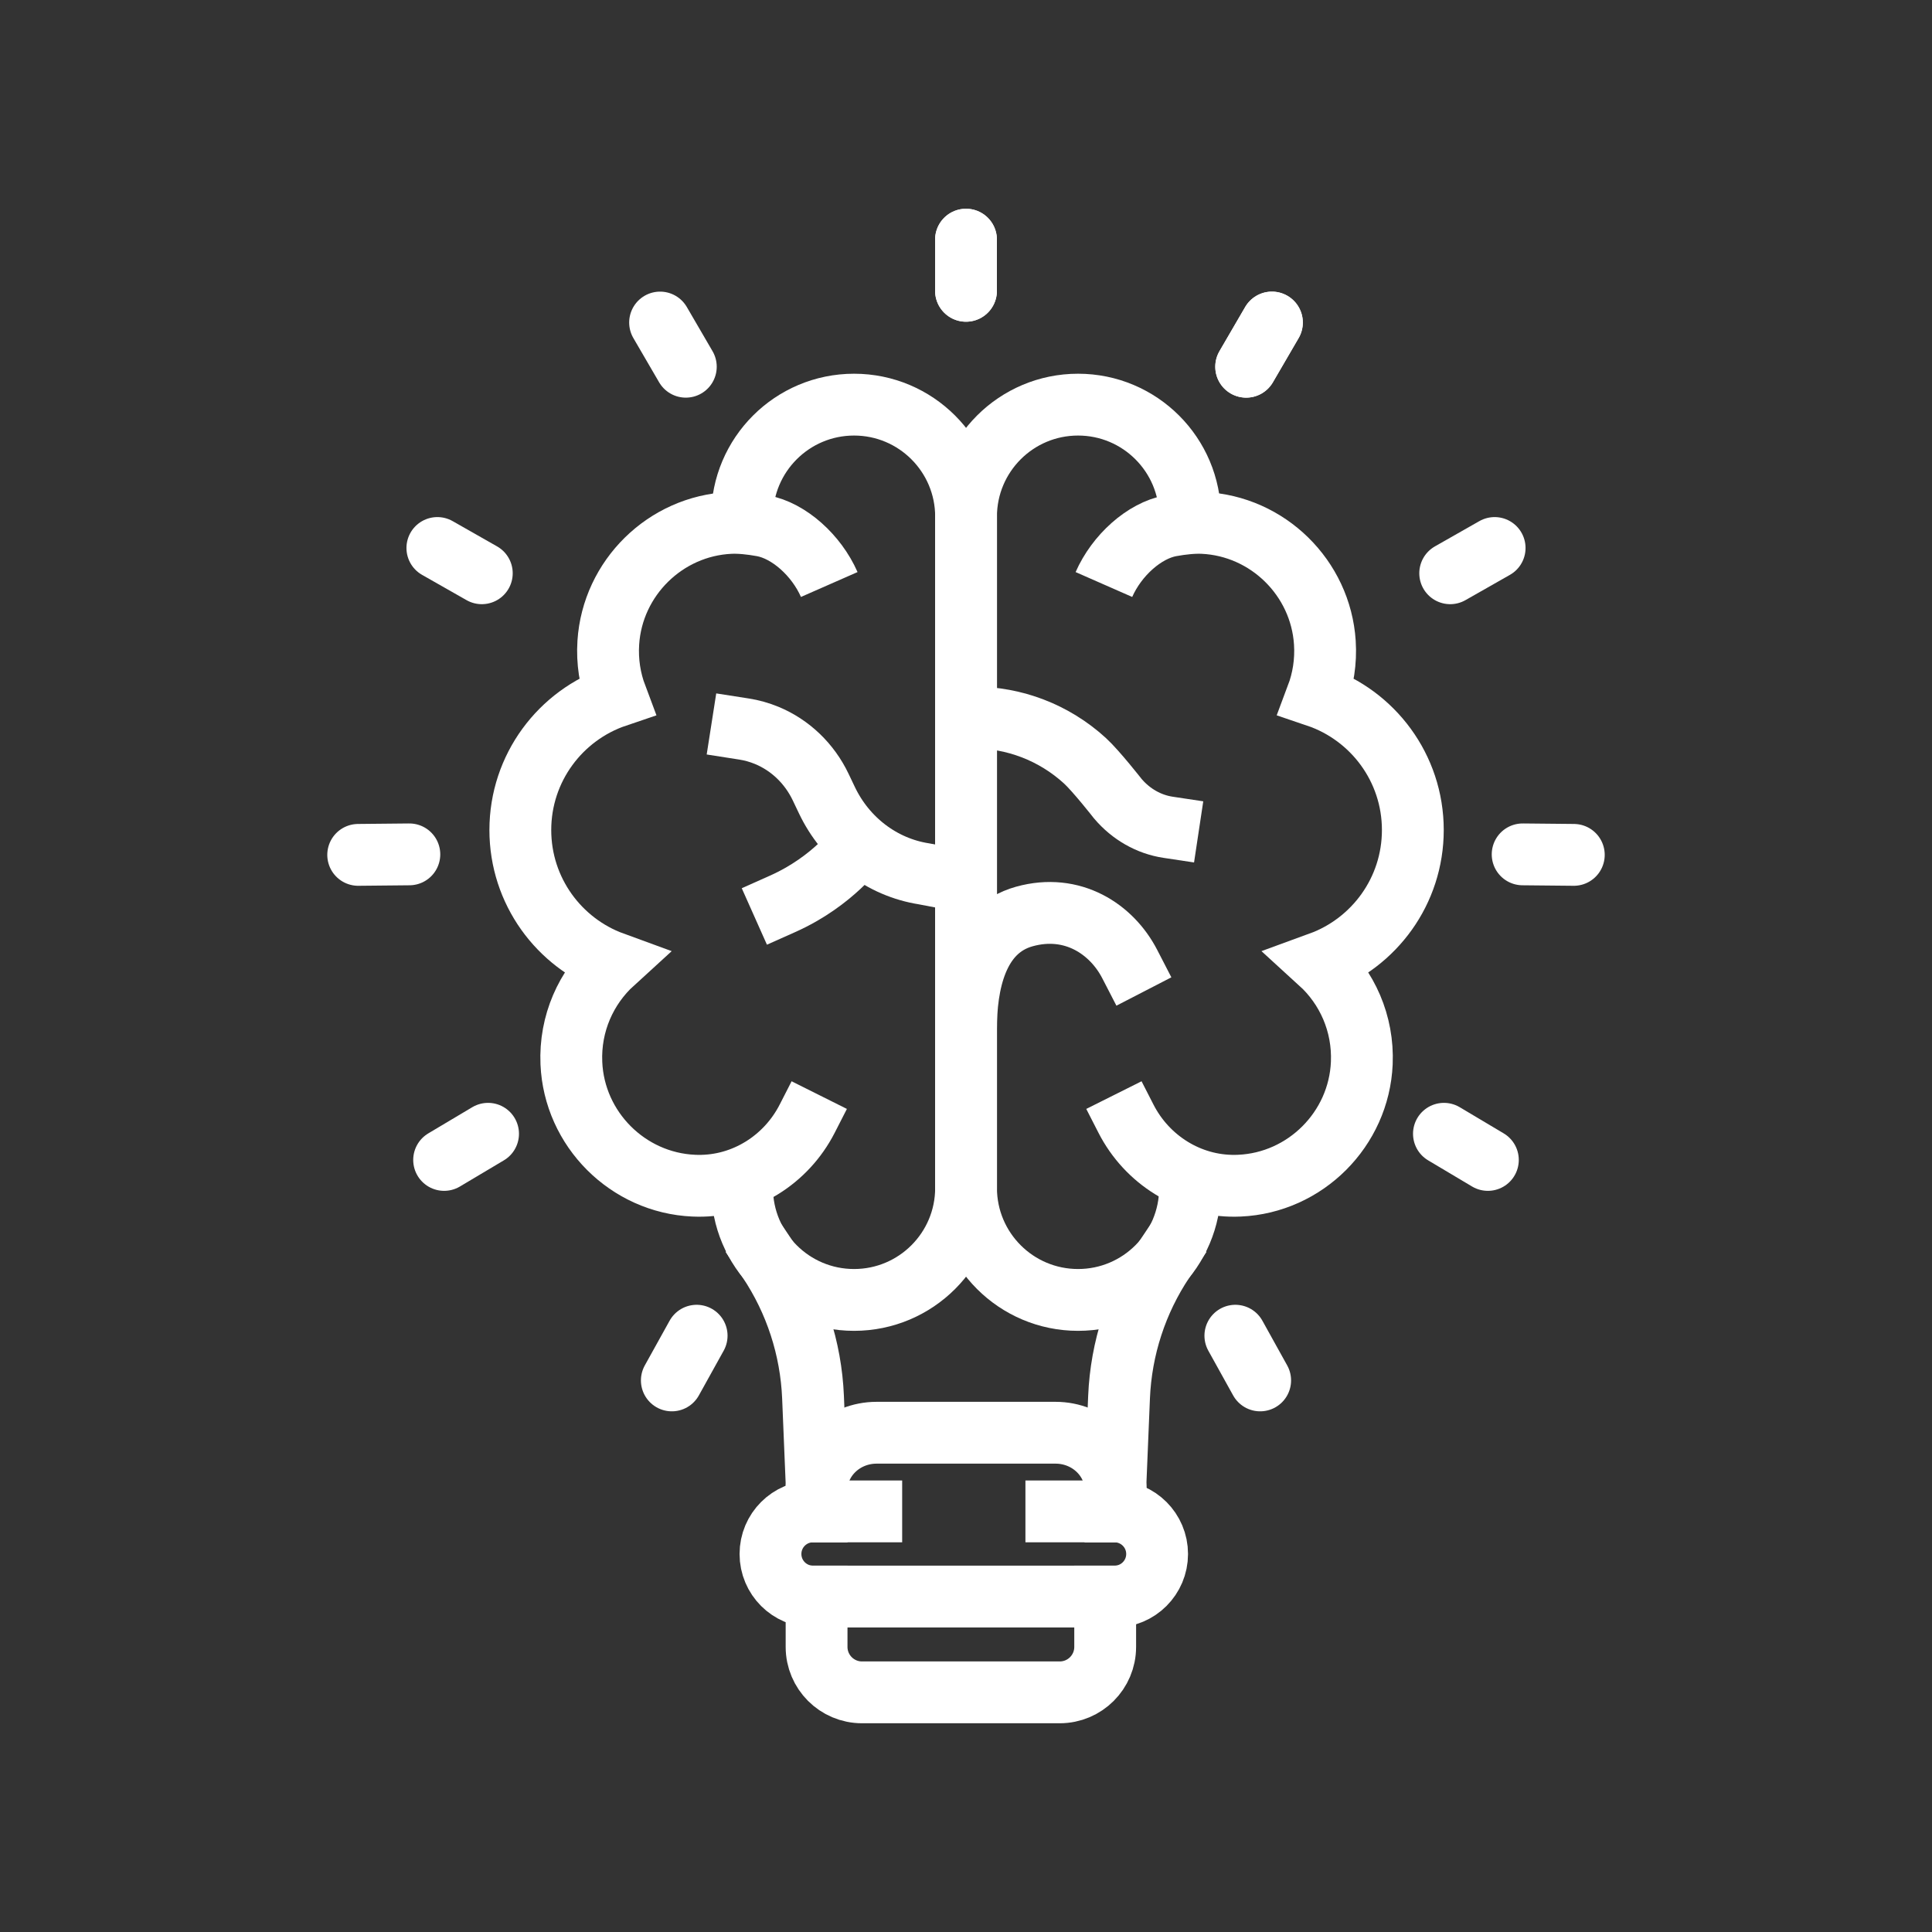 <?xml version="1.0" encoding="utf-8"?>
<!-- Generator: Adobe Illustrator 24.1.0, SVG Export Plug-In . SVG Version: 6.00 Build 0)  -->
<svg version="1.1" xmlns="http://www.w3.org/2000/svg" xmlns:xlink="http://www.w3.org/1999/xlink" x="0px" y="0px"
	 viewBox="0 0 500 500" style="enable-background:new 0 0 500 500;" xml:space="preserve">
<rect x="0" y="0" width="500" height="500" fill="#333333" stroke="none"/>
<style type="text/css">
	.st0{fill:none;stroke:#FFFFFF;stroke-width:16;stroke-miterlimit:10;}
	.st1{display:none;}
	.st2{display:inline;}
	.st3{fill:none;stroke:#D1D3D4;stroke-width:2;stroke-miterlimit:10;}
	.st4{display:inline;fill:none;stroke:#BCBEC0;stroke-width:4;stroke-miterlimit:10;}
	.st5{fill:none;stroke:#BCBEC0;stroke-width:4;stroke-miterlimit:10;}
	.st6{display:inline;fill:none;stroke:#D1D3D4;stroke-width:2;stroke-miterlimit:10;}
	.st7{display:none;opacity:0.35;fill:none;stroke:#000000;stroke-width:16;stroke-miterlimit:10;}
	.st8{fill:none;stroke:#FFFFFF;stroke-width:16;stroke-linejoin:bevel;stroke-miterlimit:10;}
	.st9{fill:#FFFFFF;}
	.st10{fill:none;stroke:#FFFFFF;stroke-width:16;stroke-linecap:square;stroke-miterlimit:10;}
	.st11{fill:none;stroke:#FFFFFF;stroke-width:16;stroke-linecap:round;stroke-miterlimit:10;}
	.st12{fill:none;stroke:#FFFFFF;stroke-width:8;stroke-miterlimit:10;}
</style>
<g id="Icons">
	<g>
		<path class="st10" d="M286.02,413.19v13.03c0,6.5-5.27,11.76-11.76,11.76h-51.17c-6.5,0-11.76-5.27-11.76-11.76v-13.03"/>
		<line class="st11" x1="250" y1="62.02" x2="250" y2="75.26"/>
		<line class="st11" x1="329.17" y1="83.47" x2="322.51" y2="94.91"/>
		<line class="st11" x1="386.81" y1="141.82" x2="375.31" y2="148.36"/>
		<line class="st11" x1="407.3" y1="221.24" x2="394.06" y2="221.11"/>
		<line class="st11" x1="385.06" y1="300.19" x2="373.69" y2="293.42"/>
		<line class="st11" x1="326.13" y1="357.25" x2="319.71" y2="345.68"/>
		<path class="st10" d="M225.48,391.15h-15.06c-6.09,0-11.02,4.93-11.02,11.02v0c0,6.09,4.93,11.02,11.02,11.02h78.02
			c6.09,0,11.02-4.93,11.02-11.02v0c0-6.09-4.93-11.02-11.02-11.02h-15.06"/>
		<path class="st10" d="M211.33,391.15v-5.51c0-8.2,6.96-14.85,15.55-14.85h46.28c8.59,0,15.55,6.65,15.55,14.85v5.51"/>
		<path class="st10" d="M301.15,326.19c-7.02,10.51-11.01,22.75-11.54,35.38l-0.91,21.98v7.6"/>
		<path class="st10" d="M198.87,326.19c7.02,10.51,11.01,22.75,11.54,35.38l0.91,21.98v7.6"/>
		<path class="st0" d="M307.99,135.33v-1.62c0-16.01-12.98-28.99-28.99-28.99h0c-16.01,0-28.99,12.98-28.99,28.99v173.72
			c0,16.01,12.98,28.99,28.99,28.99h0c16.01,0,28.99-12.98,28.99-28.99"/>
		<path class="st0" d="M192.04,135.33v-1.62c0-16.01,12.98-28.99,28.99-28.99h0c16.01,0,28.99,12.98,28.99,28.99v173.72
			c0,16.01-12.98,28.99-28.99,28.99h0c-16.01,0-28.99-12.98-28.99-28.99"/>
		<path class="st0" d="M288.28,283.41c0.01,0.02,0.02,0.04,0.03,0.06l3.1,6.06c5.43,10.61,16.33,17.49,28.25,17.35
			c0.36,0,0.73-0.01,1.1-0.03c17.08-0.75,30.94-14.63,31.67-31.71c0.44-10.3-3.82-19.63-10.81-26
			c14.01-5.11,24.02-18.55,24.02-34.33c0-16.08-10.4-29.73-24.83-34.61c1.61-4.28,2.38-8.97,2.06-13.89
			c-1.08-16.75-14.78-30.21-31.55-30.98c-2.39-0.11-5.33,0.18-8.35,0.73c-6.85,1.26-13.96,7.66-17.28,15.21"/>
		<path class="st0" d="M212.02,283.41c-0.01,0.02-0.02,0.04-0.03,0.06l-3.1,6.06c-5.43,10.61-16.33,17.49-28.25,17.35
			c-0.36,0-0.73-0.01-1.1-0.03c-17.08-0.75-30.94-14.63-31.67-31.71c-0.44-10.3,3.82-19.63,10.81-26
			c-14.01-5.11-24.02-18.55-24.02-34.33c0-16.08,10.4-29.73,24.83-34.61c-1.61-4.28-2.38-8.97-2.06-13.89
			c1.08-16.75,14.78-30.21,31.55-30.98c2.39-0.11,5.33,0.18,8.35,0.73c6.85,1.26,13.96,7.66,17.28,15.21"/>
		<path class="st10" d="M250,266.27c0-11.31,2.59-25.6,15.09-29.08c12.5-3.48,22.62,3.27,27.28,12.3"/>
		<path class="st10" d="M248,227.85l-8.86-1.7c-10.88-1.7-20.27-8.83-25.15-19.09l-1.59-3.34c-2.91-6.11-7.88-10.88-13.97-13.4h0
			c-1.9-0.78-3.87-1.34-5.89-1.65l-0.51-0.08"/>
		<path class="st10" d="M250,185.69l2.04,0c10.44,0.02,20.66,3.83,28.7,11.15c2.94,2.68,8.55,9.86,8.55,9.86
			c3.43,4.04,8.03,6.65,13.01,7.4l0,0"/>
		<path class="st10" d="M222.27,218.64c0,0-6.49,9.37-19.74,15.28"/>
		<line class="st11" x1="329.17" y1="83.47" x2="322.51" y2="94.91"/>
		<line class="st11" x1="250" y1="62.02" x2="250" y2="75.26"/>
		<line class="st11" x1="170.83" y1="83.47" x2="177.49" y2="94.91"/>
		<line class="st11" x1="113.19" y1="141.82" x2="124.69" y2="148.36"/>
		<line class="st11" x1="92.7" y1="221.24" x2="105.94" y2="221.11"/>
		<line class="st11" x1="114.94" y1="300.19" x2="126.31" y2="293.42"/>
		<line class="st11" x1="173.87" y1="357.25" x2="180.29" y2="345.68"/>
	</g>
</g>
<g id="Text" class="st1">
</g>
</svg>
